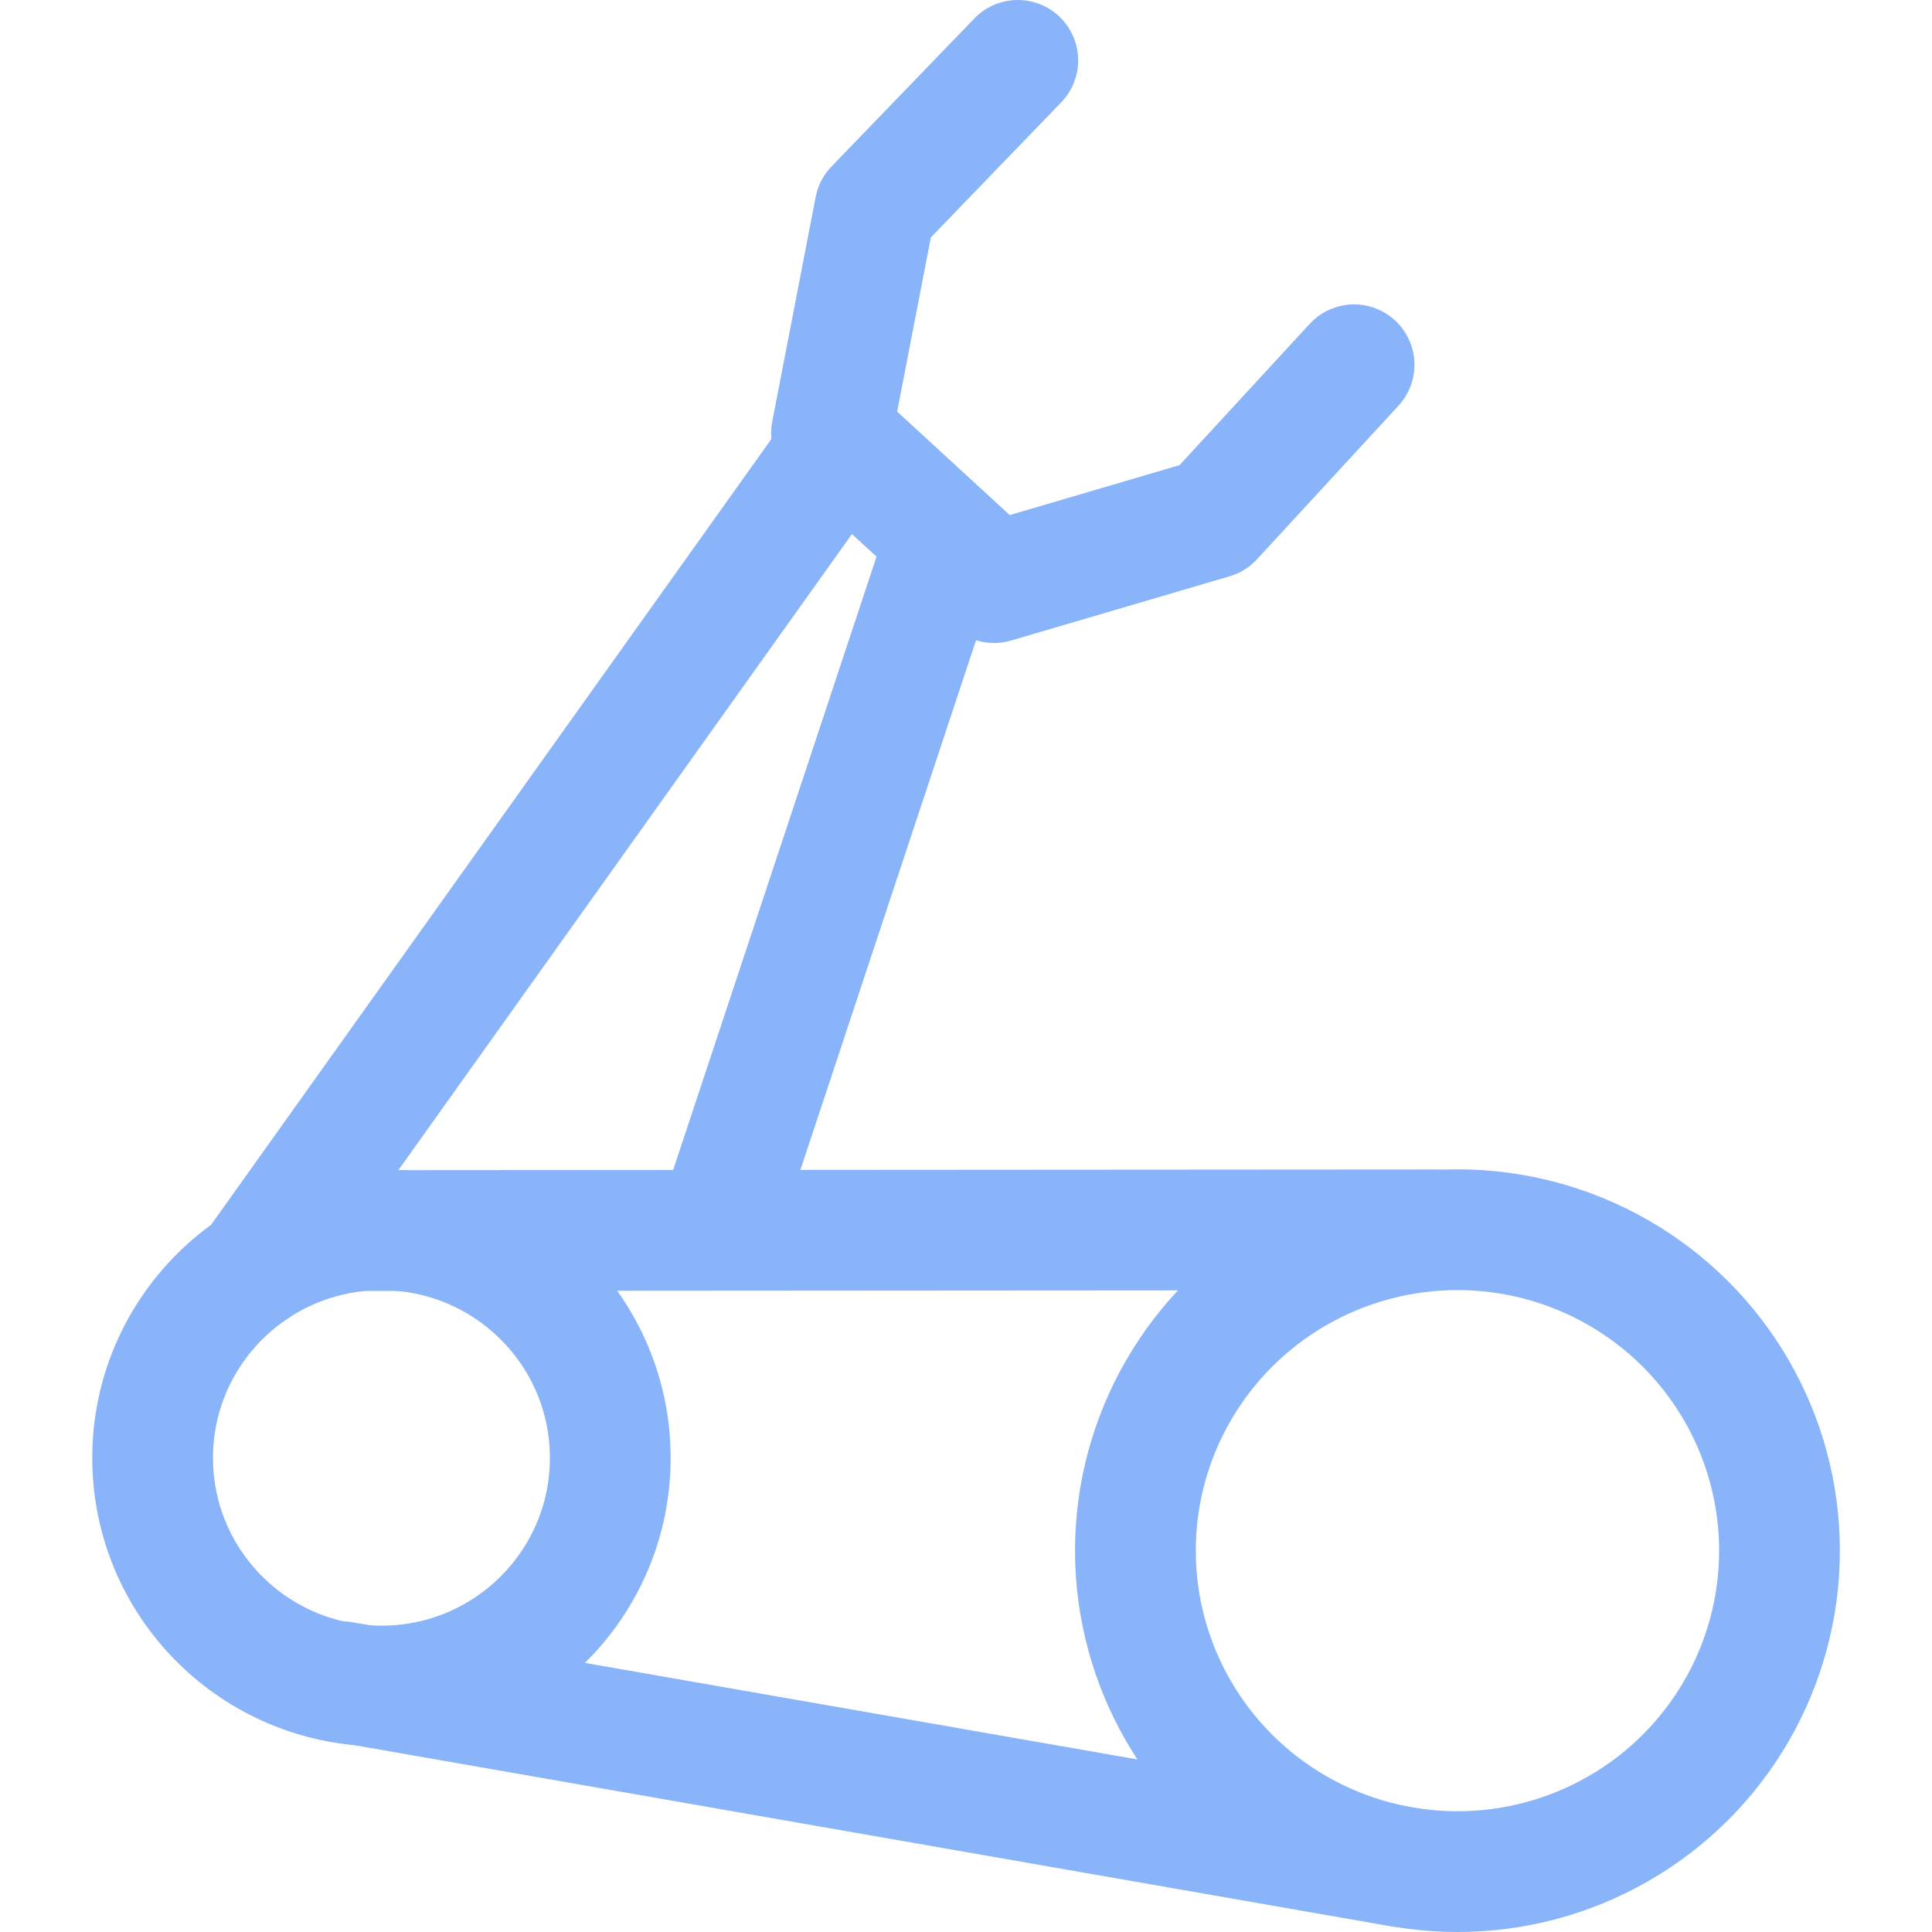 <svg xmlns="http://www.w3.org/2000/svg" width="16" height="16" viewBox="0 0 16 16">
	<ellipse cx="12.07" cy="12.842" fill="none" stroke="#89b4fa" stroke-linecap="round" stroke-linejoin="round" rx="2.667" ry="2.658" />
	<ellipse cx="3.159" cy="12.074" fill="none" stroke="#89b4fa" stroke-linecap="round" stroke-linejoin="round" rx="1.895" ry="1.889" />
	<path fill="none" stroke="#89b4fa" stroke-linecap="round" stroke-linejoin="round" d="m3.051 10.191 8.837-.006M2.83 13.927l8.767 1.532M8.429.5 7.246 1.726 6.886 3.588 8.232 4.825 10.042 4.293 11.214 3.021M2.105 10.504 6.921 3.75M6.027 9.914 7.745 4.733" />
</svg>
